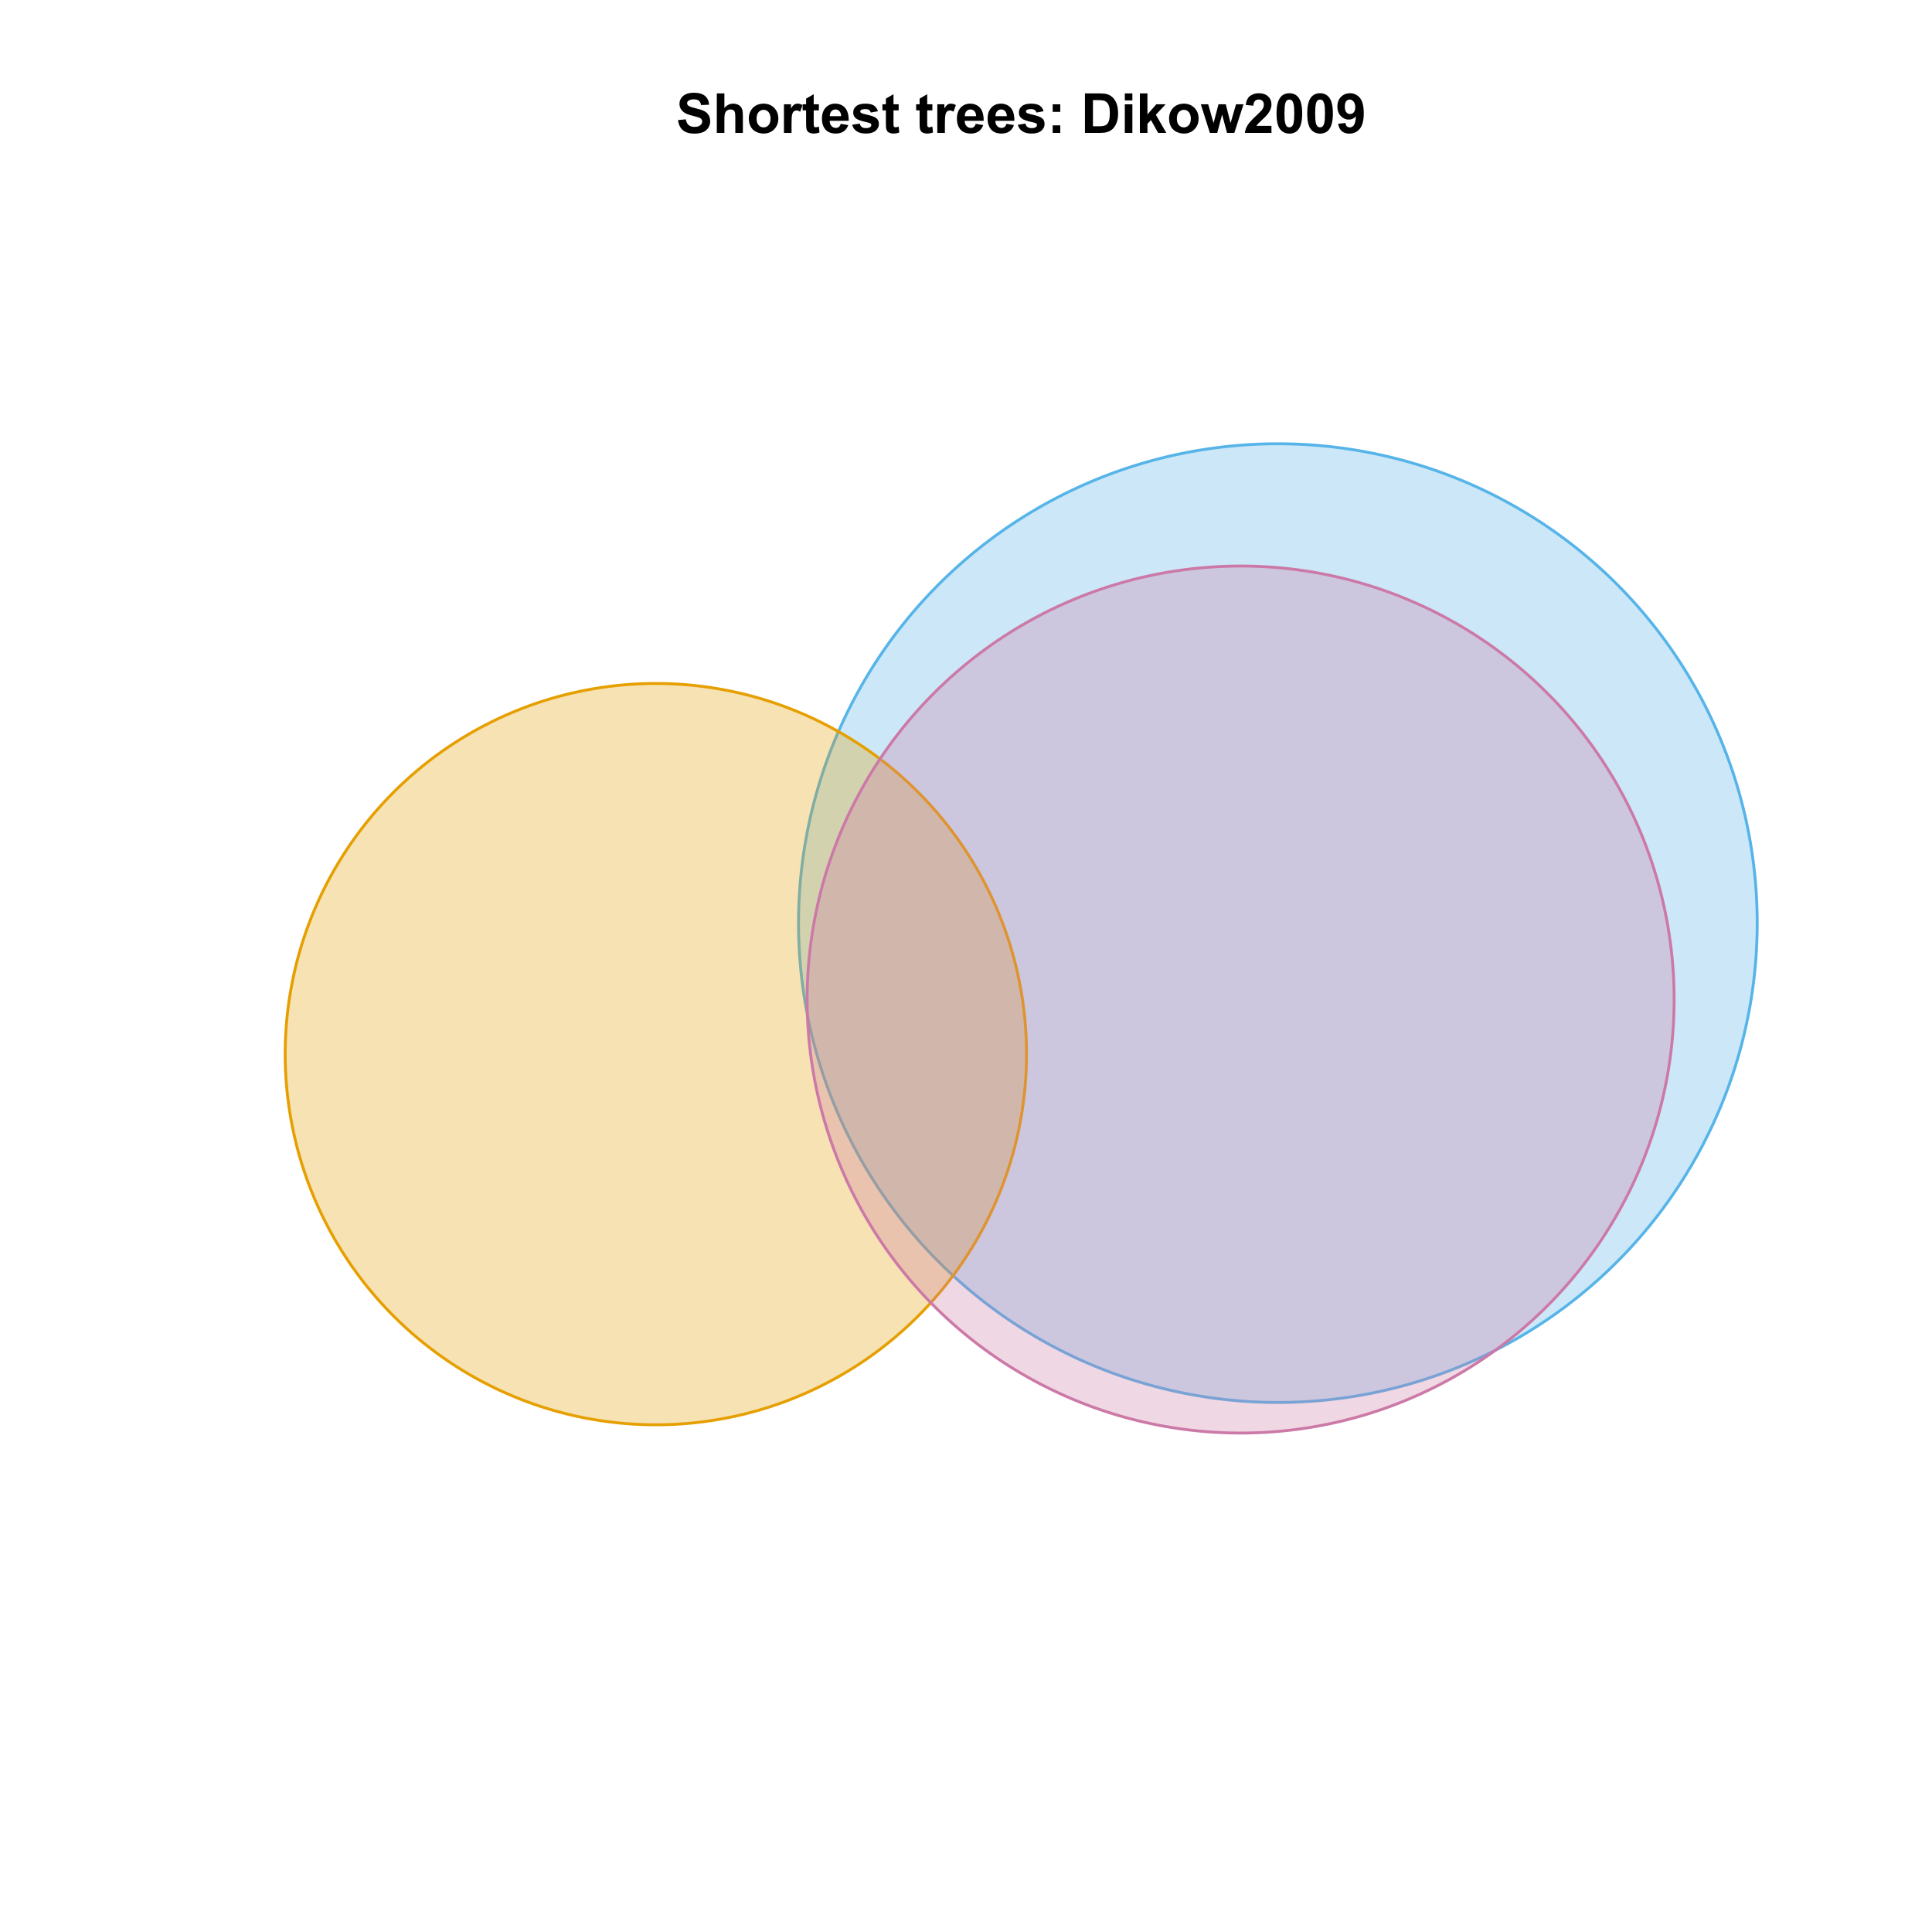 <?xml version="1.0" encoding="UTF-8"?>
<svg xmlns="http://www.w3.org/2000/svg" xmlns:xlink="http://www.w3.org/1999/xlink" width="504pt" height="504pt" viewBox="0 0 504 504" version="1.1">
<defs>
<g>
<symbol overflow="visible" id="glyph0-0">
<path style="stroke:none;" d="M 0.52 -3.355 L 2.547 -3.551 C 2.664 -2.871 2.91 -2.371 3.285 -2.051 C 3.656 -1.73 4.16 -1.57 4.797 -1.574 C 5.465 -1.57 5.969 -1.711 6.309 -2 C 6.648 -2.281 6.82 -2.613 6.82 -2.996 C 6.82 -3.234 6.746 -3.441 6.605 -3.617 C 6.457 -3.785 6.207 -3.934 5.855 -4.062 C 5.609 -4.145 5.055 -4.297 4.191 -4.516 C 3.07 -4.789 2.289 -5.129 1.844 -5.535 C 1.207 -6.098 0.891 -6.789 0.895 -7.609 C 0.891 -8.129 1.039 -8.617 1.34 -9.078 C 1.633 -9.531 2.062 -9.883 2.625 -10.125 C 3.184 -10.363 3.859 -10.48 4.656 -10.484 C 5.945 -10.48 6.918 -10.199 7.574 -9.633 C 8.227 -9.062 8.57 -8.305 8.605 -7.363 L 6.523 -7.27 C 6.43 -7.797 6.238 -8.18 5.949 -8.414 C 5.652 -8.645 5.215 -8.758 4.633 -8.762 C 4.027 -8.758 3.555 -8.633 3.215 -8.387 C 2.992 -8.223 2.883 -8.012 2.883 -7.75 C 2.883 -7.504 2.984 -7.293 3.191 -7.121 C 3.453 -6.898 4.09 -6.672 5.105 -6.434 C 6.113 -6.191 6.863 -5.941 7.352 -5.691 C 7.832 -5.434 8.211 -5.086 8.488 -4.645 C 8.762 -4.199 8.898 -3.652 8.902 -3.004 C 8.898 -2.41 8.734 -1.855 8.41 -1.344 C 8.078 -0.824 7.613 -0.441 7.016 -0.191 C 6.414 0.059 5.668 0.18 4.773 0.184 C 3.469 0.18 2.469 -0.117 1.77 -0.719 C 1.07 -1.32 0.652 -2.199 0.52 -3.355 Z M 0.52 -3.355 "/>
</symbol>
<symbol overflow="visible" id="glyph0-1">
<path style="stroke:none;" d="M 3.004 -10.309 L 3.004 -6.52 C 3.637 -7.262 4.398 -7.633 5.289 -7.637 C 5.738 -7.633 6.148 -7.551 6.516 -7.383 C 6.883 -7.211 7.156 -6.992 7.344 -6.734 C 7.523 -6.469 7.652 -6.18 7.723 -5.863 C 7.789 -5.543 7.82 -5.047 7.824 -4.379 L 7.824 0 L 5.852 0 L 5.852 -3.945 C 5.848 -4.723 5.809 -5.219 5.738 -5.434 C 5.66 -5.641 5.527 -5.809 5.34 -5.938 C 5.145 -6.059 4.906 -6.121 4.625 -6.125 C 4.293 -6.121 4 -6.043 3.746 -5.883 C 3.484 -5.723 3.297 -5.48 3.18 -5.164 C 3.059 -4.84 3 -4.367 3.004 -3.742 L 3.004 0 L 1.027 0 L 1.027 -10.309 Z M 3.004 -10.309 "/>
</symbol>
<symbol overflow="visible" id="glyph0-2">
<path style="stroke:none;" d="M 0.578 -3.84 C 0.574 -4.492 0.734 -5.129 1.062 -5.742 C 1.383 -6.355 1.84 -6.824 2.434 -7.148 C 3.023 -7.473 3.688 -7.633 4.422 -7.637 C 5.551 -7.633 6.477 -7.266 7.199 -6.535 C 7.918 -5.797 8.277 -4.871 8.281 -3.754 C 8.277 -2.621 7.914 -1.684 7.188 -0.945 C 6.457 -0.203 5.539 0.164 4.438 0.168 C 3.75 0.164 3.098 0.012 2.477 -0.293 C 1.855 -0.602 1.383 -1.055 1.062 -1.652 C 0.734 -2.25 0.574 -2.977 0.578 -3.84 Z M 2.602 -3.734 C 2.602 -2.988 2.777 -2.422 3.129 -2.031 C 3.48 -1.637 3.914 -1.441 4.43 -1.441 C 4.945 -1.441 5.375 -1.637 5.727 -2.031 C 6.07 -2.422 6.246 -2.992 6.25 -3.746 C 6.246 -4.473 6.07 -5.035 5.727 -5.434 C 5.375 -5.824 4.945 -6.023 4.43 -6.027 C 3.914 -6.023 3.48 -5.824 3.129 -5.434 C 2.777 -5.035 2.602 -4.469 2.602 -3.734 Z M 2.602 -3.734 "/>
</symbol>
<symbol overflow="visible" id="glyph0-3">
<path style="stroke:none;" d="M 2.926 0 L 0.949 0 L 0.949 -7.469 L 2.785 -7.469 L 2.785 -6.406 C 3.094 -6.902 3.375 -7.234 3.629 -7.395 C 3.879 -7.555 4.164 -7.633 4.484 -7.637 C 4.93 -7.633 5.363 -7.508 5.785 -7.262 L 5.176 -5.539 C 4.84 -5.75 4.531 -5.859 4.246 -5.863 C 3.969 -5.859 3.734 -5.781 3.543 -5.633 C 3.348 -5.477 3.195 -5.203 3.09 -4.809 C 2.977 -4.406 2.922 -3.57 2.926 -2.305 Z M 2.926 0 "/>
</symbol>
<symbol overflow="visible" id="glyph0-4">
<path style="stroke:none;" d="M 4.457 -7.469 L 4.457 -5.891 L 3.109 -5.891 L 3.109 -2.883 C 3.105 -2.273 3.117 -1.918 3.145 -1.816 C 3.168 -1.715 3.227 -1.629 3.32 -1.566 C 3.41 -1.496 3.523 -1.465 3.656 -1.469 C 3.836 -1.465 4.098 -1.527 4.449 -1.66 L 4.621 -0.125 C 4.156 0.07 3.637 0.164 3.059 0.168 C 2.699 0.164 2.375 0.105 2.094 -0.012 C 1.805 -0.129 1.598 -0.281 1.465 -0.473 C 1.332 -0.66 1.238 -0.918 1.188 -1.246 C 1.145 -1.473 1.125 -1.938 1.125 -2.637 L 1.125 -5.891 L 0.219 -5.891 L 0.219 -7.469 L 1.125 -7.469 L 1.125 -8.949 L 3.109 -10.105 L 3.109 -7.469 Z M 4.457 -7.469 "/>
</symbol>
<symbol overflow="visible" id="glyph0-5">
<path style="stroke:none;" d="M 5.359 -2.375 L 7.328 -2.047 C 7.07 -1.32 6.668 -0.773 6.125 -0.398 C 5.578 -0.023 4.898 0.164 4.078 0.168 C 2.777 0.164 1.816 -0.258 1.195 -1.105 C 0.703 -1.781 0.457 -2.637 0.457 -3.676 C 0.457 -4.91 0.777 -5.883 1.426 -6.586 C 2.07 -7.285 2.891 -7.633 3.883 -7.637 C 4.988 -7.633 5.863 -7.266 6.508 -6.535 C 7.148 -5.797 7.457 -4.676 7.434 -3.164 L 2.48 -3.164 C 2.492 -2.578 2.652 -2.121 2.961 -1.797 C 3.262 -1.469 3.641 -1.305 4.098 -1.309 C 4.402 -1.305 4.664 -1.391 4.879 -1.559 C 5.086 -1.727 5.246 -1.996 5.359 -2.375 Z M 5.469 -4.375 C 5.453 -4.941 5.309 -5.375 5.027 -5.676 C 4.746 -5.973 4.402 -6.121 4 -6.125 C 3.566 -6.121 3.211 -5.965 2.934 -5.652 C 2.648 -5.336 2.508 -4.91 2.516 -4.375 Z M 5.469 -4.375 "/>
</symbol>
<symbol overflow="visible" id="glyph0-6">
<path style="stroke:none;" d="M 0.336 -2.129 L 2.32 -2.434 C 2.402 -2.043 2.57 -1.75 2.832 -1.555 C 3.086 -1.352 3.449 -1.254 3.918 -1.258 C 4.426 -1.254 4.809 -1.348 5.07 -1.539 C 5.238 -1.668 5.324 -1.844 5.328 -2.066 C 5.324 -2.215 5.277 -2.34 5.188 -2.441 C 5.086 -2.531 4.867 -2.617 4.527 -2.699 C 2.93 -3.047 1.918 -3.367 1.496 -3.664 C 0.902 -4.062 0.609 -4.625 0.613 -5.344 C 0.609 -5.988 0.863 -6.531 1.379 -6.973 C 1.887 -7.414 2.68 -7.633 3.754 -7.637 C 4.773 -7.633 5.531 -7.469 6.031 -7.137 C 6.523 -6.801 6.867 -6.309 7.059 -5.66 L 5.195 -5.316 C 5.113 -5.602 4.961 -5.824 4.742 -5.98 C 4.516 -6.133 4.199 -6.211 3.789 -6.215 C 3.266 -6.211 2.895 -6.137 2.672 -5.996 C 2.52 -5.891 2.441 -5.758 2.445 -5.598 C 2.441 -5.453 2.508 -5.336 2.645 -5.238 C 2.816 -5.105 3.434 -4.918 4.488 -4.684 C 5.539 -4.441 6.273 -4.148 6.695 -3.805 C 7.105 -3.449 7.312 -2.961 7.312 -2.336 C 7.312 -1.648 7.023 -1.059 6.453 -0.57 C 5.879 -0.078 5.035 0.164 3.918 0.168 C 2.898 0.164 2.094 -0.039 1.5 -0.449 C 0.906 -0.859 0.516 -1.418 0.336 -2.129 Z M 0.336 -2.129 "/>
</symbol>
<symbol overflow="visible" id="glyph0-7">
<path style="stroke:none;" d=""/>
</symbol>
<symbol overflow="visible" id="glyph0-8">
<path style="stroke:none;" d="M 1.414 -5.492 L 1.414 -7.469 L 3.391 -7.469 L 3.391 -5.492 Z M 1.414 0 L 1.414 -1.977 L 3.391 -1.977 L 3.391 0 Z M 1.414 0 "/>
</symbol>
<symbol overflow="visible" id="glyph0-9">
<path style="stroke:none;" d="M 1.039 -10.309 L 4.844 -10.309 C 5.699 -10.305 6.352 -10.238 6.805 -10.109 C 7.406 -9.93 7.926 -9.613 8.359 -9.16 C 8.789 -8.703 9.117 -8.148 9.344 -7.492 C 9.566 -6.832 9.68 -6.02 9.684 -5.055 C 9.68 -4.203 9.574 -3.473 9.367 -2.863 C 9.105 -2.109 8.738 -1.5 8.262 -1.039 C 7.898 -0.684 7.41 -0.41 6.801 -0.219 C 6.336 -0.07 5.723 0 4.957 0 L 1.039 0 Z M 3.121 -8.562 L 3.121 -1.738 L 4.676 -1.738 C 5.254 -1.734 5.672 -1.766 5.934 -1.836 C 6.27 -1.914 6.551 -2.059 6.773 -2.262 C 6.996 -2.465 7.176 -2.797 7.32 -3.258 C 7.457 -3.719 7.527 -4.348 7.531 -5.148 C 7.527 -5.941 7.457 -6.551 7.32 -6.98 C 7.176 -7.402 6.98 -7.738 6.727 -7.98 C 6.473 -8.219 6.152 -8.379 5.766 -8.465 C 5.473 -8.527 4.902 -8.559 4.059 -8.562 Z M 3.121 -8.562 "/>
</symbol>
<symbol overflow="visible" id="glyph0-10">
<path style="stroke:none;" d="M 1.035 -8.48 L 1.035 -10.309 L 3.008 -10.309 L 3.008 -8.48 Z M 1.035 0 L 1.035 -7.469 L 3.008 -7.469 L 3.008 0 Z M 1.035 0 "/>
</symbol>
<symbol overflow="visible" id="glyph0-11">
<path style="stroke:none;" d="M 0.965 0 L 0.965 -10.309 L 2.938 -10.309 L 2.938 -4.836 L 5.254 -7.469 L 7.684 -7.469 L 5.133 -4.738 L 7.867 0 L 5.738 0 L 3.859 -3.355 L 2.938 -2.391 L 2.938 0 Z M 0.965 0 "/>
</symbol>
<symbol overflow="visible" id="glyph0-12">
<path style="stroke:none;" d="M 2.426 0 L 0.062 -7.469 L 1.984 -7.469 L 3.383 -2.574 L 4.668 -7.469 L 6.574 -7.469 L 7.82 -2.574 L 9.246 -7.469 L 11.195 -7.469 L 8.797 0 L 6.898 0 L 5.609 -4.801 L 4.344 0 Z M 2.426 0 "/>
</symbol>
<symbol overflow="visible" id="glyph0-13">
<path style="stroke:none;" d="M 7.285 -1.836 L 7.285 0 L 0.359 0 C 0.43 -0.691 0.656 -1.348 1.035 -1.969 C 1.406 -2.59 2.145 -3.414 3.254 -4.445 C 4.141 -5.27 4.688 -5.832 4.895 -6.133 C 5.16 -6.535 5.297 -6.938 5.301 -7.34 C 5.297 -7.777 5.18 -8.117 4.945 -8.355 C 4.707 -8.59 4.379 -8.707 3.965 -8.711 C 3.551 -8.707 3.223 -8.582 2.98 -8.336 C 2.734 -8.086 2.594 -7.676 2.559 -7.102 L 0.59 -7.297 C 0.703 -8.383 1.07 -9.164 1.691 -9.641 C 2.309 -10.109 3.082 -10.348 4.016 -10.352 C 5.027 -10.348 5.828 -10.074 6.41 -9.527 C 6.992 -8.977 7.281 -8.293 7.285 -7.48 C 7.281 -7.016 7.199 -6.574 7.035 -6.156 C 6.867 -5.734 6.602 -5.293 6.242 -4.836 C 6 -4.527 5.57 -4.09 4.949 -3.52 C 4.324 -2.945 3.93 -2.566 3.766 -2.383 C 3.598 -2.191 3.461 -2.008 3.359 -1.836 Z M 7.285 -1.836 "/>
</symbol>
<symbol overflow="visible" id="glyph0-14">
<path style="stroke:none;" d="M 3.953 -10.352 C 4.949 -10.348 5.73 -9.992 6.293 -9.281 C 6.961 -8.438 7.293 -7.035 7.297 -5.082 C 7.293 -3.129 6.957 -1.73 6.285 -0.879 C 5.727 -0.176 4.949 0.176 3.953 0.176 C 2.945 0.176 2.137 -0.207 1.523 -0.98 C 0.91 -1.746 0.602 -3.121 0.605 -5.105 C 0.602 -7.043 0.941 -8.441 1.617 -9.297 C 2.172 -9.996 2.949 -10.348 3.953 -10.352 Z M 3.953 -8.711 C 3.711 -8.707 3.496 -8.629 3.312 -8.48 C 3.121 -8.324 2.977 -8.055 2.875 -7.664 C 2.738 -7.152 2.672 -6.289 2.672 -5.082 C 2.672 -3.871 2.73 -3.043 2.855 -2.59 C 2.973 -2.137 3.129 -1.836 3.316 -1.688 C 3.5 -1.535 3.711 -1.457 3.953 -1.461 C 4.188 -1.457 4.398 -1.535 4.59 -1.688 C 4.773 -1.84 4.922 -2.113 5.027 -2.512 C 5.16 -3.016 5.227 -3.871 5.23 -5.082 C 5.227 -6.289 5.164 -7.121 5.047 -7.574 C 4.922 -8.023 4.77 -8.324 4.586 -8.48 C 4.398 -8.629 4.188 -8.707 3.953 -8.711 Z M 3.953 -8.711 "/>
</symbol>
<symbol overflow="visible" id="glyph0-15">
<path style="stroke:none;" d="M 0.652 -2.383 L 2.566 -2.594 C 2.613 -2.203 2.734 -1.914 2.93 -1.73 C 3.125 -1.539 3.383 -1.445 3.711 -1.449 C 4.117 -1.445 4.465 -1.633 4.754 -2.012 C 5.035 -2.383 5.219 -3.16 5.301 -4.344 C 4.801 -3.766 4.18 -3.48 3.438 -3.48 C 2.625 -3.48 1.926 -3.793 1.34 -4.418 C 0.75 -5.043 0.457 -5.855 0.457 -6.863 C 0.457 -7.902 0.766 -8.746 1.387 -9.391 C 2.008 -10.027 2.801 -10.348 3.762 -10.352 C 4.805 -10.348 5.66 -9.941 6.332 -9.137 C 7 -8.324 7.336 -6.996 7.34 -5.148 C 7.336 -3.262 6.988 -1.902 6.293 -1.066 C 5.594 -0.234 4.684 0.18 3.566 0.184 C 2.758 0.18 2.105 -0.031 1.609 -0.461 C 1.109 -0.887 0.789 -1.527 0.652 -2.383 Z M 5.125 -6.699 C 5.121 -7.332 4.973 -7.828 4.684 -8.184 C 4.387 -8.531 4.051 -8.707 3.672 -8.711 C 3.301 -8.707 2.996 -8.562 2.758 -8.277 C 2.516 -7.988 2.395 -7.516 2.398 -6.863 C 2.395 -6.191 2.527 -5.703 2.789 -5.395 C 3.051 -5.082 3.379 -4.926 3.777 -4.93 C 4.152 -4.926 4.473 -5.078 4.734 -5.379 C 4.992 -5.676 5.121 -6.113 5.125 -6.699 Z M 5.125 -6.699 "/>
</symbol>
</g>
<clipPath id="clip1">
  <path d="M 59.039 59.039 L 474.758 59.039 L 474.758 431.559 L 59.039 431.559 Z M 59.039 59.039 "/>
</clipPath>
</defs>
<g id="surface101">
<rect x="0" y="0" width="504" height="504" style="fill:rgb(100%,100%,100%);fill-opacity:1;stroke:none;"/>
<g clip-path="url(#clip1)" clip-rule="nonzero">
<path style="fill-rule:nonzero;fill:rgb(33.725%,70.588%,91.373%);fill-opacity:0.298;stroke-width:0.75;stroke-linecap:round;stroke-linejoin:round;stroke:rgb(33.725%,70.588%,91.373%);stroke-opacity:1;stroke-miterlimit:10;" d="M 458.398 240.043 L 458.391 239.277 L 458.379 238.508 L 458.363 237.742 L 458.34 236.973 L 458.316 236.207 L 458.285 235.441 L 458.25 234.676 L 458.211 233.91 L 458.164 233.141 L 458.117 232.375 L 458.062 231.613 L 458.004 230.848 L 457.871 229.316 L 457.797 228.555 L 457.719 227.789 L 457.637 227.027 L 457.551 226.266 L 457.461 225.504 L 457.363 224.742 L 457.262 223.98 L 457.156 223.223 L 457.047 222.461 L 456.934 221.703 L 456.812 220.945 L 456.688 220.188 L 456.559 219.434 L 456.426 218.676 L 456.289 217.922 L 456.145 217.168 L 455.996 216.414 L 455.844 215.664 L 455.688 214.914 L 455.527 214.16 L 455.363 213.414 L 455.191 212.664 L 455.016 211.918 L 454.836 211.172 L 454.652 210.426 L 454.465 209.684 L 454.074 208.199 L 453.871 207.461 L 453.664 206.719 L 453.453 205.984 L 453.234 205.246 L 453.016 204.512 L 452.789 203.777 L 452.562 203.047 L 452.328 202.316 L 452.09 201.586 L 451.848 200.859 L 451.348 199.406 L 451.09 198.684 L 450.828 197.961 L 450.566 197.242 L 450.297 196.523 L 449.742 195.094 L 449.461 194.379 L 448.883 192.957 L 448.586 192.25 L 448.285 191.543 L 447.98 190.84 L 447.672 190.137 L 447.359 189.438 L 447.043 188.738 L 446.395 187.348 L 445.73 185.965 L 445.391 185.277 L 445.047 184.59 L 444.703 183.906 L 444.352 183.223 L 443.996 182.543 L 443.637 181.863 L 443.27 181.188 L 442.902 180.516 L 442.531 179.844 L 442.156 179.176 L 441.391 177.848 L 441.004 177.184 L 440.609 176.523 L 440.215 175.867 L 439.41 174.562 L 439 173.91 L 438.172 172.621 L 437.328 171.34 L 436.898 170.703 L 436.031 169.438 L 435.59 168.809 L 434.699 167.559 L 434.246 166.938 L 433.793 166.32 L 432.871 165.094 L 432.402 164.484 L 431.934 163.879 L 431.461 163.277 L 430.984 162.676 L 430.5 162.078 L 430.016 161.484 L 429.527 160.891 L 429.035 160.305 L 428.539 159.719 L 427.539 158.555 L 427.031 157.98 L 426.52 157.406 L 426.008 156.836 L 425.492 156.27 L 424.445 155.145 L 423.918 154.586 L 422.855 153.484 L 422.316 152.934 L 421.777 152.391 L 420.684 151.312 L 420.133 150.777 L 419.578 150.246 L 419.023 149.719 L 418.461 149.195 L 417.898 148.676 L 417.332 148.16 L 416.762 147.645 L 416.188 147.137 L 415.609 146.629 L 415.031 146.125 L 414.449 145.625 L 413.863 145.129 L 413.273 144.637 L 412.684 144.148 L 412.09 143.664 L 411.492 143.184 L 410.891 142.707 L 410.285 142.23 L 409.68 141.762 L 408.461 140.832 L 407.227 139.918 L 405.984 139.02 L 405.359 138.578 L 404.73 138.137 L 404.098 137.699 L 403.465 137.27 L 402.828 136.84 L 402.188 136.414 L 401.547 135.996 L 400.902 135.578 L 399.605 134.758 L 398.953 134.355 L 398.297 133.953 L 397.641 133.555 L 396.98 133.164 L 396.32 132.777 L 395.656 132.391 L 394.988 132.012 L 394.32 131.637 L 393.648 131.262 L 392.977 130.895 L 392.301 130.531 L 391.625 130.172 L 390.945 129.816 L 390.262 129.465 L 389.578 129.117 L 388.891 128.773 L 388.203 128.438 L 387.512 128.102 L 386.82 127.773 L 386.125 127.445 L 385.43 127.125 L 384.73 126.809 L 384.027 126.492 L 383.328 126.184 L 382.621 125.879 L 381.918 125.582 L 381.207 125.285 L 380.5 124.992 L 379.789 124.707 L 379.074 124.422 L 378.359 124.145 L 377.641 123.871 L 376.922 123.602 L 376.203 123.336 L 375.48 123.074 L 374.035 122.566 L 373.309 122.32 L 372.582 122.078 L 371.852 121.84 L 371.121 121.605 L 370.387 121.375 L 369.656 121.152 L 368.918 120.93 L 368.184 120.715 L 367.445 120.504 L 366.707 120.297 L 365.969 120.094 L 365.227 119.895 L 364.484 119.703 L 363.738 119.516 L 362.996 119.328 L 362.25 119.148 L 361.5 118.977 L 360.754 118.805 L 359.254 118.477 L 358.504 118.32 L 357.75 118.168 L 357 118.023 L 356.246 117.879 L 355.488 117.742 L 354.734 117.605 L 353.977 117.477 L 352.461 117.234 L 350.945 117.008 L 350.184 116.902 L 349.426 116.805 L 348.664 116.707 L 347.902 116.613 L 347.141 116.527 L 346.375 116.445 L 345.613 116.367 L 344.848 116.297 L 344.086 116.227 L 343.32 116.164 L 342.555 116.105 L 341.789 116.051 L 341.023 116 L 340.258 115.957 L 339.492 115.918 L 338.727 115.883 L 337.957 115.852 L 337.191 115.824 L 336.426 115.805 L 335.656 115.789 L 334.891 115.777 L 334.125 115.77 L 333.355 115.766 L 332.59 115.77 L 331.82 115.777 L 331.055 115.789 L 330.289 115.805 L 329.52 115.824 L 328.754 115.852 L 327.988 115.883 L 327.219 115.918 L 326.453 115.957 L 325.688 116 L 324.922 116.051 L 324.156 116.105 L 323.391 116.164 L 322.629 116.227 L 321.863 116.297 L 321.102 116.367 L 320.336 116.445 L 319.574 116.527 L 318.812 116.613 L 318.051 116.707 L 316.527 116.902 L 315.77 117.008 L 315.008 117.121 L 314.25 117.234 L 312.734 117.477 L 311.977 117.605 L 310.469 117.879 L 308.961 118.168 L 308.211 118.32 L 307.457 118.477 L 305.957 118.805 L 304.465 119.148 L 303.719 119.328 L 302.973 119.516 L 302.23 119.703 L 301.488 119.895 L 300.746 120.094 L 300.004 120.297 L 299.266 120.504 L 298.527 120.715 L 297.793 120.93 L 296.324 121.375 L 295.594 121.605 L 294.863 121.84 L 294.133 122.078 L 293.406 122.32 L 292.68 122.566 L 291.953 122.82 L 291.23 123.074 L 290.508 123.336 L 289.789 123.602 L 289.07 123.871 L 288.355 124.145 L 287.637 124.422 L 286.215 124.992 L 285.504 125.285 L 284.09 125.879 L 283.387 126.184 L 282.684 126.492 L 281.285 127.125 L 280.586 127.445 L 279.895 127.773 L 279.199 128.102 L 278.512 128.438 L 277.82 128.773 L 277.137 129.117 L 276.449 129.465 L 275.77 129.816 L 275.09 130.172 L 274.41 130.531 L 273.734 130.895 L 273.062 131.262 L 272.391 131.637 L 271.723 132.012 L 271.055 132.391 L 270.391 132.777 L 269.73 133.164 L 269.07 133.555 L 268.414 133.953 L 267.758 134.355 L 267.109 134.758 L 266.457 135.168 L 265.812 135.578 L 264.523 136.414 L 263.887 136.84 L 262.613 137.699 L 261.984 138.137 L 261.355 138.578 L 260.73 139.02 L 260.105 139.469 L 259.484 139.918 L 258.867 140.375 L 258.254 140.832 L 257.641 141.297 L 257.031 141.762 L 256.426 142.23 L 255.82 142.707 L 255.223 143.184 L 254.625 143.664 L 254.027 144.148 L 253.438 144.637 L 252.848 145.129 L 252.262 145.625 L 251.68 146.125 L 251.102 146.629 L 250.523 147.137 L 249.953 147.645 L 249.383 148.16 L 248.816 148.676 L 248.25 149.195 L 247.691 149.719 L 247.133 150.246 L 246.578 150.777 L 246.027 151.312 L 245.48 151.852 L 244.938 152.391 L 244.395 152.934 L 243.324 154.035 L 242.793 154.586 L 242.266 155.145 L 241.742 155.707 L 241.223 156.27 L 240.703 156.836 L 240.191 157.406 L 239.68 157.98 L 239.176 158.555 L 238.672 159.137 L 238.172 159.719 L 237.676 160.305 L 237.184 160.891 L 236.695 161.484 L 236.211 162.078 L 235.73 162.676 L 234.777 163.879 L 234.309 164.484 L 233.84 165.094 L 233.379 165.707 L 232.922 166.32 L 232.465 166.938 L 232.012 167.559 L 231.121 168.809 L 230.684 169.438 L 230.246 170.07 L 229.812 170.703 L 229.387 171.34 L 228.961 171.98 L 228.543 172.621 L 228.125 173.266 L 227.711 173.91 L 226.898 175.215 L 226.5 175.867 L 226.102 176.523 L 225.711 177.184 L 225.32 177.848 L 224.938 178.512 L 224.559 179.176 L 224.18 179.844 L 223.809 180.516 L 223.441 181.188 L 223.078 181.863 L 222.719 182.543 L 222.363 183.223 L 222.012 183.906 L 221.664 184.59 L 221.32 185.277 L 220.984 185.965 L 220.648 186.656 L 220.316 187.348 L 219.992 188.043 L 219.672 188.738 L 219.352 189.438 L 219.039 190.137 L 218.73 190.84 L 218.426 191.543 L 218.125 192.25 L 217.832 192.957 L 217.539 193.668 L 217.254 194.379 L 216.969 195.094 L 216.691 195.809 L 216.418 196.523 L 216.148 197.242 L 215.883 197.961 L 215.621 198.684 L 215.367 199.406 L 215.113 200.133 L 214.867 200.859 L 214.625 201.586 L 214.387 202.316 L 214.152 203.047 L 213.922 203.777 L 213.695 204.512 L 213.477 205.246 L 213.262 205.984 L 213.051 206.719 L 212.844 207.461 L 212.641 208.199 L 212.441 208.941 L 212.059 210.426 L 211.875 211.172 L 211.695 211.918 L 211.52 212.664 L 211.352 213.414 L 211.184 214.16 L 211.023 214.914 L 210.867 215.664 L 210.715 216.414 L 210.566 217.168 L 210.285 218.676 L 210.152 219.434 L 210.023 220.188 L 209.898 220.945 L 209.664 222.461 L 209.555 223.223 L 209.449 223.98 L 209.348 224.742 L 209.16 226.266 L 209.074 227.027 L 208.992 227.789 L 208.914 228.555 L 208.84 229.316 L 208.773 230.082 L 208.711 230.848 L 208.652 231.613 L 208.598 232.375 L 208.547 233.141 L 208.504 233.91 L 208.465 234.676 L 208.43 235.441 L 208.398 236.207 L 208.371 236.973 L 208.352 237.742 L 208.332 238.508 L 208.32 239.277 L 208.312 240.809 L 208.316 241.578 L 208.32 242.344 L 208.332 243.113 L 208.371 244.645 L 208.398 245.414 L 208.43 246.18 L 208.465 246.945 L 208.504 247.711 L 208.547 248.477 L 208.598 249.242 L 208.652 250.008 L 208.711 250.773 L 208.773 251.539 L 208.84 252.305 L 208.914 253.066 L 208.992 253.828 L 209.074 254.594 L 209.16 255.355 L 209.348 256.879 L 209.449 257.641 L 209.555 258.398 L 209.664 259.156 L 209.781 259.918 L 209.898 260.676 L 210.023 261.43 L 210.152 262.188 L 210.285 262.945 L 210.566 264.453 L 210.715 265.203 L 210.867 265.957 L 211.023 266.707 L 211.184 267.457 L 211.52 268.957 L 211.695 269.703 L 211.875 270.449 L 212.059 271.195 L 212.441 272.68 L 212.641 273.422 L 212.844 274.16 L 213.051 274.898 L 213.262 275.637 L 213.477 276.375 L 213.695 277.109 L 213.922 277.844 L 214.152 278.574 L 214.387 279.305 L 214.625 280.035 L 214.867 280.762 L 215.113 281.488 L 215.367 282.215 L 215.621 282.938 L 215.883 283.656 L 216.148 284.379 L 216.418 285.098 L 216.691 285.812 L 216.969 286.527 L 217.254 287.242 L 217.539 287.953 L 217.832 288.664 L 218.125 289.371 L 218.426 290.078 L 218.73 290.781 L 219.039 291.484 L 219.352 292.184 L 219.672 292.883 L 219.992 293.578 L 220.316 294.273 L 220.648 294.965 L 220.984 295.656 L 221.32 296.344 L 221.664 297.031 L 222.012 297.715 L 222.363 298.398 L 222.719 299.078 L 223.078 299.754 L 223.441 300.43 L 223.809 301.105 L 224.18 301.773 L 224.559 302.445 L 224.938 303.109 L 225.32 303.773 L 225.711 304.438 L 226.102 305.094 L 226.5 305.754 L 226.898 306.406 L 227.305 307.059 L 227.711 307.707 L 228.125 308.355 L 228.543 309 L 228.961 309.641 L 229.387 310.281 L 229.812 310.918 L 230.246 311.551 L 230.684 312.184 L 231.121 312.812 L 232.012 314.062 L 232.465 314.68 L 233.379 315.914 L 233.84 316.527 L 234.309 317.137 L 234.777 317.742 L 235.73 318.945 L 236.211 319.543 L 236.695 320.137 L 237.184 320.73 L 237.676 321.316 L 238.172 321.902 L 238.672 322.484 L 239.176 323.066 L 239.68 323.641 L 240.191 324.215 L 240.703 324.785 L 241.223 325.352 L 241.742 325.914 L 242.266 326.477 L 242.793 327.031 L 243.324 327.586 L 243.859 328.137 L 244.395 328.684 L 244.938 329.23 L 245.48 329.77 L 246.027 330.309 L 246.578 330.844 L 247.133 331.371 L 248.25 332.426 L 248.816 332.945 L 249.383 333.461 L 249.953 333.977 L 250.523 334.484 L 251.102 334.992 L 251.68 335.496 L 252.262 335.992 L 252.848 336.488 L 253.438 336.98 L 254.027 337.469 L 254.625 337.957 L 255.223 338.438 L 255.82 338.914 L 257.031 339.859 L 257.641 340.324 L 258.254 340.789 L 258.867 341.246 L 259.484 341.703 L 260.105 342.152 L 260.73 342.602 L 261.355 343.043 L 261.984 343.484 L 262.613 343.922 L 263.887 344.781 L 264.523 345.203 L 265.168 345.625 L 265.812 346.043 L 266.457 346.453 L 267.109 346.863 L 267.758 347.266 L 268.414 347.668 L 269.07 348.062 L 269.73 348.457 L 270.391 348.844 L 271.055 349.23 L 271.723 349.609 L 272.391 349.984 L 273.734 350.727 L 274.41 351.09 L 275.09 351.449 L 275.77 351.805 L 276.449 352.156 L 277.137 352.504 L 277.82 352.844 L 278.512 353.184 L 279.199 353.52 L 279.895 353.848 L 280.586 354.176 L 281.285 354.496 L 281.984 354.812 L 282.684 355.125 L 283.387 355.434 L 284.09 355.738 L 284.797 356.039 L 285.504 356.336 L 286.215 356.629 L 286.926 356.914 L 287.637 357.195 L 288.355 357.477 L 289.07 357.75 L 289.789 358.02 L 290.508 358.285 L 291.953 358.801 L 293.406 359.301 L 294.133 359.543 L 294.863 359.781 L 295.594 360.016 L 296.324 360.246 L 297.793 360.691 L 298.527 360.906 L 299.266 361.117 L 300.004 361.324 L 300.746 361.527 L 302.23 361.918 L 302.973 362.105 L 303.719 362.289 L 304.465 362.469 L 305.211 362.645 L 305.957 362.816 L 307.457 363.145 L 308.211 363.301 L 308.961 363.453 L 310.469 363.742 L 311.223 363.879 L 311.977 364.012 L 312.734 364.141 L 313.492 364.266 L 314.25 364.387 L 315.008 364.5 L 315.77 364.609 L 316.527 364.715 L 317.289 364.816 L 318.051 364.914 L 319.574 365.094 L 320.336 365.176 L 321.102 365.25 L 321.863 365.324 L 322.629 365.395 L 323.391 365.457 L 324.156 365.516 L 324.922 365.57 L 326.453 365.664 L 327.219 365.703 L 327.988 365.738 L 328.754 365.77 L 329.52 365.797 L 330.289 365.816 L 331.055 365.832 L 331.82 365.844 L 332.59 365.852 L 333.355 365.855 L 334.125 365.852 L 334.891 365.844 L 335.656 365.832 L 336.426 365.816 L 337.191 365.797 L 337.957 365.77 L 338.727 365.738 L 339.492 365.703 L 340.258 365.664 L 341.789 365.57 L 342.555 365.516 L 343.32 365.457 L 344.086 365.395 L 344.848 365.324 L 345.613 365.25 L 346.375 365.176 L 347.141 365.094 L 348.664 364.914 L 349.426 364.816 L 350.184 364.715 L 350.945 364.609 L 351.703 364.5 L 352.461 364.387 L 353.219 364.266 L 353.977 364.141 L 354.734 364.012 L 355.488 363.879 L 356.246 363.742 L 357 363.598 L 357.75 363.453 L 358.504 363.301 L 359.254 363.145 L 360.754 362.816 L 361.5 362.645 L 362.25 362.469 L 362.996 362.289 L 363.738 362.105 L 364.484 361.918 L 365.969 361.527 L 366.707 361.324 L 367.445 361.117 L 368.184 360.906 L 368.918 360.691 L 369.656 360.469 L 370.387 360.246 L 371.121 360.016 L 371.852 359.781 L 372.582 359.543 L 373.309 359.301 L 374.035 359.051 L 374.758 358.801 L 376.203 358.285 L 376.922 358.02 L 377.641 357.75 L 378.359 357.477 L 379.789 356.914 L 380.5 356.629 L 381.207 356.336 L 381.918 356.039 L 382.621 355.738 L 383.328 355.434 L 384.027 355.125 L 384.73 354.812 L 385.43 354.496 L 386.125 354.176 L 386.82 353.848 L 387.512 353.52 L 388.203 353.184 L 389.578 352.504 L 390.262 352.156 L 390.945 351.805 L 391.625 351.449 L 392.301 351.09 L 392.977 350.727 L 394.32 349.984 L 394.988 349.609 L 395.656 349.23 L 396.32 348.844 L 396.98 348.457 L 397.641 348.062 L 398.297 347.668 L 398.953 347.266 L 399.605 346.863 L 400.902 346.043 L 401.547 345.625 L 402.828 344.781 L 403.465 344.352 L 404.098 343.922 L 404.73 343.484 L 405.359 343.043 L 405.984 342.602 L 407.227 341.703 L 408.461 340.789 L 409.68 339.859 L 410.891 338.914 L 411.492 338.438 L 412.09 337.957 L 412.684 337.469 L 413.273 336.98 L 413.863 336.488 L 414.449 335.992 L 415.031 335.496 L 415.609 334.992 L 416.188 334.484 L 416.762 333.977 L 417.332 333.461 L 417.898 332.945 L 418.461 332.426 L 419.023 331.898 L 420.133 330.844 L 420.684 330.309 L 421.777 329.23 L 422.855 328.137 L 423.387 327.586 L 423.918 327.031 L 424.445 326.477 L 425.492 325.352 L 426.008 324.785 L 426.52 324.215 L 427.031 323.641 L 427.539 323.066 L 428.539 321.902 L 429.035 321.316 L 429.527 320.73 L 430.016 320.137 L 430.5 319.543 L 430.984 318.945 L 431.461 318.344 L 431.934 317.742 L 432.402 317.137 L 432.871 316.527 L 433.332 315.914 L 433.793 315.297 L 434.699 314.062 L 435.59 312.812 L 436.031 312.184 L 436.898 310.918 L 437.328 310.281 L 438.172 309 L 438.586 308.355 L 439 307.707 L 439.41 307.059 L 440.215 305.754 L 440.609 305.094 L 441.004 304.438 L 441.391 303.773 L 442.156 302.445 L 442.531 301.773 L 442.902 301.105 L 443.637 299.754 L 443.996 299.078 L 444.352 298.398 L 444.703 297.715 L 445.047 297.031 L 445.391 296.344 L 445.73 295.656 L 446.395 294.273 L 447.043 292.883 L 447.359 292.184 L 447.672 291.484 L 447.98 290.781 L 448.285 290.078 L 448.586 289.371 L 448.883 288.664 L 449.461 287.242 L 449.742 286.527 L 450.297 285.098 L 450.566 284.379 L 450.828 283.656 L 451.09 282.938 L 451.348 282.215 L 451.848 280.762 L 452.09 280.035 L 452.328 279.305 L 452.562 278.574 L 452.789 277.844 L 453.016 277.109 L 453.234 276.375 L 453.453 275.637 L 453.664 274.898 L 453.871 274.16 L 454.074 273.422 L 454.465 271.938 L 454.652 271.195 L 454.836 270.449 L 455.016 269.703 L 455.191 268.957 L 455.363 268.207 L 455.527 267.457 L 455.688 266.707 L 455.844 265.957 L 455.996 265.203 L 456.145 264.453 L 456.289 263.699 L 456.426 262.945 L 456.559 262.188 L 456.688 261.43 L 456.812 260.676 L 456.934 259.918 L 457.047 259.156 L 457.156 258.398 L 457.262 257.641 L 457.363 256.879 L 457.461 256.117 L 457.551 255.355 L 457.637 254.594 L 457.719 253.828 L 457.797 253.066 L 457.871 252.305 L 458.004 250.773 L 458.062 250.008 L 458.117 249.242 L 458.211 247.711 L 458.25 246.945 L 458.285 246.18 L 458.316 245.414 L 458.34 244.645 L 458.363 243.879 L 458.379 243.113 L 458.391 242.344 L 458.398 241.578 L 458.398 240.809 Z M 458.398 240.043 "/>
<path style="fill-rule:nonzero;fill:rgb(90.196%,62.353%,0%);fill-opacity:0.298;stroke-width:0.75;stroke-linecap:round;stroke-linejoin:round;stroke:rgb(90.196%,62.353%,0%);stroke-opacity:1;stroke-miterlimit:10;" d="M 267.781 274.398 L 267.777 273.805 L 267.766 273.211 L 267.754 272.621 L 267.738 272.027 L 267.719 271.434 L 267.695 270.84 L 267.668 270.246 L 267.637 269.656 L 267.602 269.062 L 267.562 268.473 L 267.523 267.879 L 267.477 267.289 L 267.426 266.695 L 267.375 266.105 L 267.258 264.926 L 267.195 264.336 L 267.129 263.746 L 267.059 263.156 L 266.98 262.566 L 266.902 261.98 L 266.824 261.391 L 266.738 260.805 L 266.648 260.219 L 266.461 259.047 L 266.359 258.461 L 266.258 257.879 L 266.148 257.293 L 266.039 256.711 L 265.926 256.129 L 265.809 255.547 L 265.688 254.965 L 265.562 254.387 L 265.434 253.809 L 265.301 253.227 L 265.168 252.652 L 265.027 252.074 L 264.887 251.5 L 264.738 250.922 L 264.59 250.348 L 264.438 249.777 L 264.281 249.203 L 264.121 248.633 L 263.957 248.062 L 263.789 247.492 L 263.621 246.926 L 263.445 246.355 L 263.27 245.789 L 263.09 245.227 L 262.902 244.66 L 262.715 244.098 L 262.523 243.539 L 262.328 242.977 L 262.133 242.418 L 261.93 241.859 L 261.727 241.305 L 261.516 240.746 L 261.305 240.191 L 261.09 239.641 L 260.871 239.09 L 260.648 238.539 L 260.422 237.988 L 260.195 237.441 L 259.961 236.895 L 259.727 236.352 L 259.488 235.809 L 259.246 235.266 L 258.754 234.188 L 258.246 233.117 L 257.988 232.582 L 257.727 232.051 L 257.461 231.52 L 257.191 230.988 L 256.918 230.461 L 256.645 229.938 L 256.367 229.41 L 256.086 228.891 L 255.801 228.367 L 255.512 227.852 L 255.223 227.332 L 254.93 226.816 L 254.633 226.305 L 254.332 225.793 L 254.027 225.281 L 253.723 224.773 L 253.098 223.766 L 252.781 223.262 L 252.465 222.762 L 252.141 222.266 L 251.816 221.766 L 251.488 221.273 L 250.824 220.289 L 250.484 219.801 L 250.145 219.316 L 249.801 218.832 L 249.457 218.352 L 249.109 217.871 L 248.754 217.395 L 248.402 216.918 L 247.684 215.973 L 247.32 215.504 L 246.953 215.039 L 246.582 214.574 L 246.211 214.113 L 245.836 213.652 L 245.078 212.738 L 244.695 212.285 L 244.309 211.836 L 243.918 211.387 L 243.527 210.941 L 243.133 210.5 L 242.734 210.059 L 242.336 209.621 L 241.934 209.184 L 241.527 208.75 L 241.121 208.32 L 240.711 207.891 L 240.297 207.465 L 239.883 207.043 L 239.465 206.621 L 238.621 205.785 L 238.195 205.375 L 237.336 204.555 L 236.902 204.152 L 236.027 203.348 L 235.586 202.953 L 234.695 202.164 L 234.25 201.777 L 233.797 201.391 L 232.891 200.625 L 232.434 200.25 L 231.512 199.5 L 231.047 199.133 L 230.578 198.766 L 230.109 198.402 L 229.641 198.043 L 229.168 197.684 L 228.691 197.328 L 228.215 196.977 L 227.734 196.629 L 227.25 196.281 L 226.77 195.938 L 226.281 195.598 L 225.305 194.926 L 224.812 194.598 L 223.82 193.941 L 222.82 193.301 L 222.32 192.984 L 221.816 192.672 L 221.309 192.363 L 220.293 191.754 L 219.781 191.453 L 219.266 191.156 L 218.234 190.57 L 217.195 190 L 216.672 189.719 L 216.148 189.441 L 215.621 189.164 L 214.566 188.625 L 214.035 188.359 L 213.504 188.098 L 212.434 187.582 L 211.355 187.082 L 210.816 186.836 L 210.277 186.594 L 209.73 186.355 L 209.188 186.121 L 208.094 185.66 L 207.547 185.434 L 206.445 184.996 L 205.336 184.566 L 204.781 184.359 L 204.223 184.152 L 203.668 183.953 L 203.105 183.754 L 202.547 183.559 L 201.984 183.367 L 201.422 183.18 L 200.859 182.996 L 199.727 182.637 L 198.594 182.293 L 198.023 182.125 L 196.883 181.805 L 196.309 181.645 L 195.734 181.492 L 195.16 181.344 L 194.012 181.055 L 192.855 180.781 L 192.277 180.648 L 191.699 180.523 L 191.117 180.398 L 190.539 180.277 L 189.375 180.043 L 188.789 179.934 L 188.207 179.828 L 187.621 179.723 L 187.039 179.625 L 186.453 179.527 L 185.281 179.348 L 184.691 179.262 L 184.105 179.18 L 183.516 179.102 L 182.93 179.027 L 182.34 178.957 L 181.16 178.824 L 180.57 178.766 L 179.98 178.711 L 179.387 178.656 L 178.797 178.609 L 178.203 178.562 L 177.613 178.52 L 177.02 178.48 L 176.43 178.449 L 175.836 178.418 L 175.242 178.391 L 174.652 178.367 L 173.465 178.328 L 172.871 178.316 L 171.684 178.301 L 170.5 178.301 L 169.312 178.316 L 168.719 178.328 L 167.531 178.367 L 166.941 178.391 L 166.348 178.418 L 165.754 178.449 L 165.164 178.48 L 164.57 178.52 L 163.98 178.562 L 163.387 178.609 L 162.797 178.656 L 162.203 178.711 L 161.613 178.766 L 161.023 178.824 L 159.844 178.957 L 159.254 179.027 L 158.668 179.102 L 158.078 179.18 L 157.492 179.262 L 156.902 179.348 L 155.73 179.527 L 155.145 179.625 L 154.562 179.723 L 153.977 179.828 L 153.395 179.934 L 152.809 180.043 L 152.227 180.16 L 151.648 180.277 L 151.066 180.398 L 150.484 180.523 L 149.906 180.648 L 149.328 180.781 L 148.172 181.055 L 147.023 181.344 L 146.449 181.492 L 145.875 181.645 L 145.305 181.805 L 144.73 181.965 L 144.16 182.125 L 143.594 182.293 L 143.023 182.465 L 142.457 182.637 L 141.324 182.996 L 140.762 183.18 L 140.199 183.367 L 139.637 183.559 L 139.078 183.754 L 138.516 183.953 L 137.961 184.152 L 137.402 184.359 L 136.848 184.566 L 135.738 184.996 L 134.637 185.434 L 134.09 185.66 L 132.996 186.121 L 132.453 186.355 L 131.91 186.594 L 131.367 186.836 L 130.828 187.082 L 129.75 187.582 L 128.68 188.098 L 128.148 188.359 L 127.617 188.625 L 126.562 189.164 L 126.035 189.441 L 125.512 189.719 L 124.988 190 L 123.949 190.57 L 122.918 191.156 L 122.402 191.453 L 121.891 191.754 L 120.875 192.363 L 120.367 192.672 L 119.863 192.984 L 119.363 193.301 L 118.363 193.941 L 117.371 194.598 L 116.879 194.926 L 115.902 195.598 L 115.414 195.938 L 114.934 196.281 L 114.449 196.629 L 113.969 196.977 L 113.492 197.328 L 113.016 197.684 L 112.543 198.043 L 112.074 198.402 L 111.605 198.766 L 111.137 199.133 L 110.672 199.5 L 109.75 200.25 L 109.293 200.625 L 108.387 201.391 L 107.934 201.777 L 107.488 202.164 L 106.598 202.953 L 106.156 203.348 L 105.719 203.75 L 104.852 204.555 L 104.418 204.965 L 103.566 205.785 L 103.141 206.203 L 102.719 206.621 L 102.301 207.043 L 101.887 207.465 L 101.473 207.891 L 101.062 208.32 L 100.656 208.75 L 100.25 209.184 L 99.848 209.621 L 99.449 210.059 L 99.051 210.5 L 98.656 210.941 L 98.266 211.387 L 97.875 211.836 L 97.488 212.285 L 97.105 212.738 L 96.348 213.652 L 95.973 214.113 L 95.602 214.574 L 95.23 215.039 L 94.863 215.504 L 94.5 215.973 L 93.781 216.918 L 93.078 217.871 L 92.727 218.352 L 92.383 218.832 L 92.039 219.316 L 91.699 219.801 L 91.359 220.289 L 90.695 221.273 L 90.367 221.766 L 90.043 222.266 L 89.719 222.762 L 89.402 223.262 L 89.086 223.766 L 88.773 224.27 L 88.465 224.773 L 88.156 225.281 L 87.852 225.793 L 87.551 226.305 L 87.254 226.816 L 86.961 227.332 L 86.672 227.852 L 86.383 228.367 L 86.098 228.891 L 85.816 229.41 L 85.539 229.938 L 85.266 230.461 L 84.992 230.988 L 84.723 231.52 L 84.199 232.582 L 83.938 233.117 L 83.43 234.188 L 82.938 235.266 L 82.695 235.809 L 82.457 236.352 L 82.223 236.895 L 81.988 237.441 L 81.762 237.988 L 81.535 238.539 L 81.312 239.09 L 81.094 239.641 L 80.879 240.191 L 80.668 240.746 L 80.457 241.305 L 80.254 241.859 L 80.051 242.418 L 79.855 242.977 L 79.66 243.539 L 79.469 244.098 L 79.281 244.66 L 79.098 245.227 L 78.914 245.789 L 78.738 246.355 L 78.562 246.926 L 78.395 247.492 L 78.227 248.062 L 78.062 248.633 L 77.902 249.203 L 77.746 249.777 L 77.594 250.348 L 77.445 250.922 L 77.297 251.5 L 77.156 252.074 L 77.016 252.652 L 76.883 253.227 L 76.75 253.809 L 76.621 254.387 L 76.496 254.965 L 76.375 255.547 L 76.258 256.129 L 76.145 256.711 L 76.035 257.293 L 75.926 257.879 L 75.824 258.461 L 75.723 259.047 L 75.535 260.219 L 75.445 260.805 L 75.359 261.391 L 75.281 261.98 L 75.203 262.566 L 75.055 263.746 L 74.988 264.336 L 74.926 264.926 L 74.809 266.105 L 74.758 266.695 L 74.707 267.289 L 74.66 267.879 L 74.621 268.473 L 74.582 269.062 L 74.547 269.656 L 74.516 270.246 L 74.488 270.84 L 74.465 271.434 L 74.445 272.027 L 74.43 272.621 L 74.418 273.211 L 74.406 273.805 L 74.398 274.992 L 74.406 276.18 L 74.43 277.367 L 74.445 277.957 L 74.465 278.551 L 74.488 279.145 L 74.516 279.738 L 74.547 280.328 L 74.582 280.922 L 74.621 281.512 L 74.66 282.105 L 74.707 282.695 L 74.758 283.289 L 74.809 283.879 L 74.926 285.059 L 74.988 285.648 L 75.055 286.238 L 75.203 287.418 L 75.281 288.004 L 75.359 288.594 L 75.445 289.18 L 75.535 289.766 L 75.723 290.938 L 75.824 291.523 L 75.926 292.105 L 76.035 292.691 L 76.145 293.273 L 76.258 293.855 L 76.375 294.438 L 76.496 295.02 L 76.621 295.598 L 76.75 296.176 L 76.883 296.758 L 77.016 297.332 L 77.297 298.488 L 77.594 299.637 L 77.746 300.211 L 77.902 300.781 L 78.062 301.352 L 78.227 301.922 L 78.395 302.492 L 78.562 303.059 L 78.738 303.629 L 78.914 304.195 L 79.098 304.758 L 79.281 305.324 L 79.469 305.887 L 79.66 306.445 L 79.855 307.008 L 80.051 307.566 L 80.254 308.125 L 80.457 308.68 L 80.668 309.238 L 80.879 309.793 L 81.094 310.344 L 81.312 310.895 L 81.535 311.445 L 81.762 311.996 L 81.988 312.543 L 82.223 313.09 L 82.457 313.633 L 82.695 314.176 L 82.938 314.719 L 83.43 315.797 L 83.938 316.867 L 84.199 317.402 L 84.723 318.465 L 84.992 318.996 L 85.266 319.523 L 85.539 320.047 L 85.816 320.574 L 86.098 321.094 L 86.383 321.617 L 86.672 322.133 L 86.961 322.652 L 87.254 323.168 L 87.551 323.68 L 87.852 324.191 L 88.156 324.703 L 88.465 325.211 L 88.773 325.715 L 89.086 326.219 L 89.402 326.723 L 89.719 327.223 L 90.043 327.723 L 90.367 328.219 L 90.695 328.711 L 91.359 329.695 L 91.699 330.184 L 92.039 330.668 L 92.383 331.152 L 92.727 331.633 L 93.078 332.113 L 93.781 333.066 L 94.5 334.012 L 94.863 334.48 L 95.23 334.945 L 95.973 335.875 L 96.348 336.332 L 97.105 337.246 L 97.488 337.699 L 97.875 338.148 L 98.266 338.598 L 98.656 339.043 L 99.051 339.484 L 99.449 339.926 L 99.848 340.363 L 100.25 340.801 L 100.656 341.234 L 101.062 341.664 L 101.473 342.094 L 101.887 342.52 L 102.301 342.941 L 102.719 343.363 L 103.141 343.781 L 103.566 344.199 L 104.418 345.02 L 104.852 345.43 L 105.285 345.836 L 105.719 346.238 L 106.156 346.637 L 106.598 347.035 L 107.043 347.43 L 107.488 347.82 L 107.934 348.207 L 108.387 348.594 L 109.293 349.359 L 109.75 349.734 L 110.672 350.484 L 111.137 350.852 L 111.605 351.219 L 112.074 351.582 L 112.543 351.941 L 113.016 352.301 L 113.492 352.656 L 113.969 353.008 L 114.449 353.355 L 114.934 353.703 L 115.414 354.047 L 115.902 354.387 L 116.879 355.059 L 117.371 355.391 L 117.867 355.719 L 118.363 356.043 L 119.363 356.684 L 119.863 357 L 120.367 357.312 L 121.383 357.93 L 121.891 358.23 L 122.402 358.531 L 122.918 358.828 L 123.949 359.414 L 124.469 359.703 L 124.988 359.984 L 126.035 360.547 L 126.562 360.82 L 127.617 361.359 L 128.148 361.625 L 128.68 361.887 L 129.75 362.402 L 130.828 362.902 L 131.367 363.148 L 131.91 363.391 L 132.453 363.629 L 132.996 363.863 L 134.09 364.324 L 134.637 364.551 L 135.738 364.988 L 136.293 365.207 L 136.848 365.418 L 137.402 365.625 L 137.961 365.832 L 138.516 366.031 L 139.078 366.23 L 139.637 366.426 L 140.199 366.617 L 140.762 366.805 L 141.324 366.988 L 142.457 367.348 L 143.023 367.52 L 143.594 367.691 L 144.16 367.859 L 144.73 368.023 L 145.305 368.184 L 145.875 368.34 L 146.449 368.492 L 147.023 368.641 L 148.172 368.93 L 149.328 369.203 L 149.906 369.336 L 150.484 369.465 L 151.648 369.707 L 152.227 369.828 L 152.809 369.941 L 153.395 370.051 L 153.977 370.156 L 154.562 370.262 L 155.145 370.359 L 155.73 370.457 L 156.316 370.551 L 156.902 370.637 L 157.492 370.723 L 158.078 370.805 L 158.668 370.883 L 159.254 370.957 L 159.844 371.027 L 161.023 371.16 L 161.613 371.219 L 162.203 371.273 L 162.797 371.328 L 163.387 371.375 L 163.98 371.422 L 164.57 371.465 L 165.164 371.504 L 165.754 371.535 L 166.348 371.566 L 166.941 371.594 L 167.531 371.617 L 168.125 371.641 L 168.719 371.656 L 169.312 371.668 L 170.5 371.684 L 171.684 371.684 L 172.871 371.668 L 173.465 371.656 L 174.059 371.641 L 174.652 371.617 L 175.242 371.594 L 175.836 371.566 L 176.43 371.535 L 177.02 371.504 L 177.613 371.465 L 178.203 371.422 L 178.797 371.375 L 179.387 371.328 L 179.98 371.273 L 180.57 371.219 L 181.16 371.16 L 182.34 371.027 L 182.93 370.957 L 183.516 370.883 L 184.105 370.805 L 184.691 370.723 L 185.281 370.637 L 185.867 370.551 L 186.453 370.457 L 187.039 370.359 L 187.621 370.262 L 188.207 370.156 L 188.789 370.051 L 189.375 369.941 L 189.957 369.828 L 190.539 369.707 L 191.117 369.586 L 191.699 369.465 L 192.277 369.336 L 192.855 369.203 L 194.012 368.93 L 195.16 368.641 L 195.734 368.492 L 196.309 368.34 L 196.883 368.184 L 197.453 368.023 L 198.023 367.859 L 198.594 367.691 L 199.727 367.348 L 200.859 366.988 L 201.422 366.805 L 201.984 366.617 L 202.547 366.426 L 203.105 366.23 L 203.668 366.031 L 204.223 365.832 L 204.781 365.625 L 205.336 365.418 L 205.891 365.207 L 206.445 364.988 L 207.547 364.551 L 208.094 364.324 L 209.188 363.863 L 209.73 363.629 L 210.277 363.391 L 210.816 363.148 L 211.355 362.902 L 212.434 362.402 L 213.504 361.887 L 214.035 361.625 L 214.566 361.359 L 215.621 360.82 L 216.148 360.547 L 217.195 359.984 L 217.715 359.703 L 218.234 359.414 L 219.266 358.828 L 219.781 358.531 L 220.293 358.23 L 220.801 357.93 L 221.816 357.312 L 222.32 357 L 222.82 356.684 L 223.82 356.043 L 224.316 355.719 L 224.812 355.391 L 225.305 355.059 L 226.281 354.387 L 226.77 354.047 L 227.25 353.703 L 227.734 353.355 L 228.215 353.008 L 228.691 352.656 L 229.168 352.301 L 229.641 351.941 L 230.109 351.582 L 230.578 351.219 L 231.047 350.852 L 231.512 350.484 L 232.434 349.734 L 232.891 349.359 L 233.797 348.594 L 234.25 348.207 L 234.695 347.82 L 235.141 347.43 L 235.586 347.035 L 236.027 346.637 L 236.465 346.238 L 236.902 345.836 L 237.336 345.43 L 238.195 344.609 L 238.621 344.199 L 239.465 343.363 L 239.883 342.941 L 240.297 342.52 L 240.711 342.094 L 241.121 341.664 L 241.527 341.234 L 241.934 340.801 L 242.336 340.363 L 242.734 339.926 L 243.133 339.484 L 243.527 339.043 L 243.918 338.598 L 244.309 338.148 L 244.695 337.699 L 245.078 337.246 L 245.836 336.332 L 246.211 335.875 L 246.953 334.945 L 247.32 334.48 L 247.684 334.012 L 248.402 333.066 L 248.754 332.59 L 249.109 332.113 L 249.457 331.633 L 249.801 331.152 L 250.145 330.668 L 250.484 330.184 L 250.824 329.695 L 251.488 328.711 L 251.816 328.219 L 252.141 327.723 L 252.465 327.223 L 252.781 326.723 L 253.098 326.219 L 253.723 325.211 L 254.027 324.703 L 254.332 324.191 L 254.633 323.68 L 254.93 323.168 L 255.223 322.652 L 255.512 322.133 L 255.801 321.617 L 256.086 321.094 L 256.367 320.574 L 256.645 320.047 L 256.918 319.523 L 257.191 318.996 L 257.461 318.465 L 257.727 317.934 L 257.988 317.402 L 258.246 316.867 L 258.754 315.797 L 259.246 314.719 L 259.488 314.176 L 259.727 313.633 L 259.961 313.09 L 260.195 312.543 L 260.422 311.996 L 260.648 311.445 L 260.871 310.895 L 261.09 310.344 L 261.305 309.793 L 261.516 309.238 L 261.727 308.68 L 261.93 308.125 L 262.133 307.566 L 262.328 307.008 L 262.523 306.445 L 262.715 305.887 L 262.902 305.324 L 263.09 304.758 L 263.27 304.195 L 263.445 303.629 L 263.621 303.059 L 263.789 302.492 L 263.957 301.922 L 264.121 301.352 L 264.281 300.781 L 264.438 300.211 L 264.59 299.637 L 264.887 298.488 L 265.168 297.332 L 265.301 296.758 L 265.434 296.176 L 265.562 295.598 L 265.688 295.02 L 265.809 294.438 L 265.926 293.855 L 266.039 293.273 L 266.148 292.691 L 266.258 292.105 L 266.359 291.523 L 266.461 290.938 L 266.648 289.766 L 266.738 289.18 L 266.824 288.594 L 266.902 288.004 L 266.98 287.418 L 267.059 286.828 L 267.129 286.238 L 267.195 285.648 L 267.258 285.059 L 267.375 283.879 L 267.426 283.289 L 267.477 282.695 L 267.523 282.105 L 267.562 281.512 L 267.602 280.922 L 267.637 280.328 L 267.668 279.738 L 267.695 279.145 L 267.719 278.551 L 267.738 277.957 L 267.754 277.367 L 267.777 276.18 L 267.785 274.992 Z M 267.781 274.398 "/>
<path style="fill-rule:nonzero;fill:rgb(80%,47.451%,65.49%);fill-opacity:0.298;stroke-width:0.75;stroke-linecap:round;stroke-linejoin:round;stroke:rgb(80%,47.451%,65.49%);stroke-opacity:1;stroke-miterlimit:10;" d="M 436.723 260.055 L 436.719 259.359 L 436.707 258.668 L 436.691 257.973 L 436.672 257.281 L 436.648 256.586 L 436.621 255.895 L 436.59 255.199 L 436.555 254.508 L 436.512 253.812 L 436.469 253.121 L 436.367 251.738 L 436.309 251.047 L 436.246 250.355 L 436.18 249.664 L 436.109 248.973 L 436.035 248.285 L 435.957 247.594 L 435.875 246.906 L 435.789 246.219 L 435.602 244.844 L 435.398 243.469 L 435.289 242.785 L 435.176 242.102 L 435.062 241.414 L 434.941 240.73 L 434.816 240.051 L 434.688 239.367 L 434.555 238.688 L 434.273 237.328 L 434.129 236.648 L 433.824 235.297 L 433.504 233.945 L 433.336 233.27 L 433.168 232.598 L 432.992 231.926 L 432.812 231.258 L 432.629 230.586 L 432.441 229.918 L 432.25 229.254 L 432.055 228.586 L 431.855 227.922 L 431.652 227.258 L 431.445 226.598 L 431.234 225.938 L 431.02 225.277 L 430.797 224.617 L 430.574 223.961 L 430.348 223.305 L 430.117 222.652 L 429.641 221.348 L 429.148 220.051 L 428.898 219.402 L 428.383 218.113 L 427.852 216.832 L 427.305 215.559 L 427.023 214.922 L 426.742 214.289 L 426.453 213.656 L 426.164 213.027 L 425.867 212.398 L 425.57 211.773 L 424.961 210.523 L 424.652 209.906 L 424.336 209.285 L 424.02 208.668 L 423.699 208.055 L 423.371 207.441 L 423.043 206.832 L 422.711 206.223 L 422.375 205.613 L 422.035 205.008 L 421.691 204.406 L 421.344 203.805 L 420.992 203.207 L 420.637 202.613 L 420.277 202.016 L 419.918 201.426 L 419.551 200.836 L 418.809 199.664 L 418.051 198.5 L 417.668 197.922 L 417.281 197.348 L 416.891 196.773 L 416.496 196.203 L 416.098 195.633 L 415.695 195.066 L 415.293 194.504 L 414.883 193.941 L 414.473 193.383 L 413.637 192.273 L 413.215 191.723 L 412.363 190.629 L 411.93 190.086 L 411.496 189.547 L 411.059 189.008 L 410.613 188.473 L 409.723 187.41 L 409.27 186.887 L 408.816 186.359 L 407.895 185.32 L 407.43 184.805 L 406.965 184.293 L 406.02 183.277 L 405.543 182.773 L 405.062 182.27 L 404.094 181.277 L 403.605 180.785 L 403.113 180.297 L 402.617 179.812 L 402.117 179.328 L 401.617 178.848 L 401.113 178.371 L 400.098 177.426 L 399.586 176.957 L 399.07 176.492 L 398.551 176.031 L 398.027 175.574 L 397.504 175.121 L 396.977 174.668 L 396.449 174.219 L 395.918 173.773 L 395.383 173.332 L 394.844 172.895 L 394.305 172.461 L 393.762 172.027 L 393.215 171.598 L 392.664 171.172 L 392.113 170.75 L 391.562 170.332 L 391.004 169.918 L 389.887 169.098 L 389.32 168.695 L 388.758 168.293 L 388.188 167.895 L 387.617 167.5 L 387.043 167.109 L 386.469 166.723 L 385.891 166.34 L 385.309 165.957 L 384.727 165.582 L 384.141 165.207 L 383.555 164.84 L 382.965 164.473 L 381.777 163.754 L 381.184 163.398 L 380.582 163.047 L 379.984 162.699 L 379.379 162.355 L 378.777 162.016 L 378.168 161.68 L 376.949 161.016 L 376.336 160.691 L 375.723 160.371 L 375.105 160.051 L 374.484 159.738 L 373.242 159.121 L 371.992 158.52 L 371.363 158.227 L 370.734 157.938 L 370.102 157.648 L 369.469 157.367 L 368.832 157.086 L 367.559 156.539 L 366.918 156.273 L 366.273 156.008 L 365.633 155.75 L 364.984 155.492 L 364.34 155.242 L 363.691 154.992 L 363.043 154.75 L 361.738 154.273 L 361.086 154.043 L 359.773 153.59 L 359.113 153.371 L 358.453 153.156 L 357.793 152.945 L 357.133 152.738 L 356.469 152.535 L 355.805 152.336 L 355.137 152.141 L 354.469 151.949 L 353.801 151.762 L 353.133 151.578 L 352.461 151.398 L 351.789 151.223 L 350.445 150.887 L 349.77 150.723 L 348.418 150.41 L 347.742 150.262 L 346.383 149.973 L 345.703 149.836 L 345.023 149.703 L 344.34 149.574 L 343.656 149.449 L 342.973 149.328 L 342.289 149.211 L 340.922 148.992 L 340.234 148.887 L 338.859 148.691 L 338.172 148.602 L 337.484 148.516 L 336.793 148.434 L 336.105 148.352 L 335.414 148.277 L 334.727 148.207 L 333.344 148.082 L 332.652 148.023 L 331.961 147.969 L 331.27 147.922 L 330.574 147.875 L 329.883 147.836 L 329.191 147.801 L 328.496 147.77 L 327.805 147.742 L 327.109 147.719 L 326.418 147.699 L 325.723 147.684 L 325.027 147.672 L 324.336 147.668 L 323.641 147.664 L 322.945 147.668 L 322.254 147.672 L 321.559 147.684 L 320.867 147.699 L 320.172 147.719 L 319.48 147.742 L 318.785 147.77 L 318.094 147.801 L 317.398 147.836 L 316.707 147.875 L 316.016 147.922 L 315.32 147.969 L 314.629 148.023 L 313.938 148.082 L 313.246 148.145 L 312.559 148.207 L 311.867 148.277 L 311.176 148.352 L 310.488 148.434 L 309.797 148.516 L 309.109 148.602 L 308.422 148.691 L 307.047 148.887 L 306.363 148.992 L 305.676 149.102 L 304.992 149.211 L 304.309 149.328 L 303.625 149.449 L 302.941 149.574 L 302.262 149.703 L 301.578 149.836 L 300.898 149.973 L 300.219 150.117 L 299.543 150.262 L 298.863 150.41 L 297.512 150.723 L 296.836 150.887 L 295.492 151.223 L 294.82 151.398 L 294.148 151.578 L 293.48 151.762 L 292.812 151.949 L 292.145 152.141 L 291.48 152.336 L 290.812 152.535 L 290.152 152.738 L 289.488 152.945 L 288.828 153.156 L 288.168 153.371 L 287.512 153.59 L 286.852 153.816 L 286.199 154.043 L 285.543 154.273 L 284.238 154.75 L 283.59 154.992 L 282.941 155.242 L 282.297 155.492 L 281.008 156.008 L 279.727 156.539 L 279.086 156.812 L 278.449 157.086 L 277.812 157.367 L 277.18 157.648 L 276.551 157.938 L 275.918 158.227 L 275.293 158.52 L 274.664 158.82 L 274.039 159.121 L 272.797 159.738 L 272.18 160.051 L 270.945 160.691 L 270.332 161.016 L 269.113 161.68 L 268.508 162.016 L 267.902 162.355 L 267.301 162.699 L 266.699 163.047 L 266.102 163.398 L 265.504 163.754 L 264.316 164.473 L 263.727 164.84 L 263.141 165.207 L 262.555 165.582 L 261.973 165.957 L 260.816 166.723 L 260.238 167.109 L 259.664 167.5 L 259.094 167.895 L 258.527 168.293 L 257.395 169.098 L 256.277 169.918 L 255.719 170.332 L 255.168 170.75 L 254.617 171.172 L 254.066 171.598 L 253.523 172.027 L 252.438 172.895 L 251.902 173.332 L 251.367 173.773 L 250.832 174.219 L 250.305 174.668 L 249.777 175.121 L 249.254 175.574 L 248.73 176.031 L 248.215 176.492 L 247.699 176.957 L 247.184 177.426 L 246.168 178.371 L 245.664 178.848 L 245.164 179.328 L 244.664 179.812 L 244.172 180.297 L 243.68 180.785 L 243.188 181.277 L 242.219 182.27 L 241.738 182.773 L 241.262 183.277 L 240.316 184.293 L 239.852 184.805 L 239.387 185.32 L 238.926 185.84 L 238.469 186.359 L 238.012 186.887 L 237.562 187.41 L 237.113 187.941 L 236.668 188.473 L 236.227 189.008 L 235.785 189.547 L 235.352 190.086 L 234.918 190.629 L 234.066 191.723 L 233.645 192.273 L 232.809 193.383 L 232.398 193.941 L 231.586 195.066 L 231.184 195.633 L 230.785 196.203 L 230.391 196.773 L 230 197.348 L 229.613 197.922 L 229.23 198.5 L 228.473 199.664 L 227.73 200.836 L 227.004 202.016 L 226.645 202.613 L 226.289 203.207 L 225.938 203.805 L 225.59 204.406 L 225.246 205.008 L 224.906 205.613 L 224.57 206.223 L 224.238 206.832 L 223.91 207.441 L 223.582 208.055 L 223.262 208.668 L 222.945 209.285 L 222.633 209.906 L 222.32 210.523 L 221.711 211.773 L 221.414 212.398 L 221.117 213.027 L 220.828 213.656 L 220.539 214.289 L 220.258 214.922 L 219.703 216.195 L 219.434 216.832 L 219.164 217.473 L 218.902 218.113 L 218.641 218.758 L 218.387 219.402 L 218.133 220.051 L 217.641 221.348 L 217.402 222 L 216.934 223.305 L 216.707 223.961 L 216.484 224.617 L 216.047 225.938 L 215.836 226.598 L 215.629 227.258 L 215.426 227.922 L 215.227 228.586 L 215.031 229.254 L 214.84 229.918 L 214.652 230.586 L 214.469 231.258 L 214.289 231.926 L 213.945 233.27 L 213.777 233.945 L 213.457 235.297 L 213.152 236.648 L 213.008 237.328 L 212.867 238.008 L 212.73 238.688 L 212.598 239.367 L 212.465 240.051 L 212.344 240.73 L 212.223 241.414 L 212.105 242.102 L 211.992 242.785 L 211.883 243.469 L 211.68 244.844 L 211.492 246.219 L 211.406 246.906 L 211.324 247.594 L 211.246 248.285 L 211.172 248.973 L 211.102 249.664 L 211.035 250.355 L 210.973 251.047 L 210.914 251.738 L 210.812 253.121 L 210.77 253.812 L 210.73 254.508 L 210.691 255.199 L 210.66 255.895 L 210.633 256.586 L 210.609 257.281 L 210.59 257.973 L 210.574 258.668 L 210.566 259.359 L 210.559 260.055 L 210.555 260.75 L 210.559 261.441 L 210.574 262.832 L 210.59 263.523 L 210.609 264.219 L 210.633 264.91 L 210.66 265.605 L 210.691 266.297 L 210.73 266.992 L 210.77 267.684 L 210.812 268.375 L 210.914 269.758 L 210.973 270.453 L 211.035 271.141 L 211.102 271.832 L 211.172 272.523 L 211.246 273.215 L 211.324 273.902 L 211.406 274.59 L 211.492 275.281 L 211.68 276.656 L 211.781 277.344 L 211.883 278.027 L 211.992 278.715 L 212.105 279.398 L 212.223 280.082 L 212.465 281.449 L 212.598 282.129 L 212.73 282.812 L 212.867 283.492 L 213.008 284.172 L 213.152 284.848 L 213.305 285.527 L 213.457 286.203 L 213.617 286.879 L 213.777 287.551 L 213.945 288.227 L 214.289 289.57 L 214.469 290.242 L 214.652 290.91 L 214.84 291.578 L 215.031 292.246 L 215.227 292.91 L 215.426 293.574 L 215.629 294.238 L 215.836 294.902 L 216.047 295.562 L 216.266 296.223 L 216.484 296.879 L 216.707 297.535 L 216.934 298.191 L 217.168 298.848 L 217.402 299.5 L 217.641 300.148 L 217.887 300.801 L 218.133 301.449 L 218.641 302.738 L 218.902 303.383 L 219.164 304.023 L 219.703 305.305 L 219.98 305.941 L 220.258 306.574 L 220.539 307.207 L 220.828 307.84 L 221.117 308.469 L 221.711 309.727 L 222.016 310.352 L 222.32 310.973 L 222.633 311.594 L 222.945 312.211 L 223.262 312.828 L 223.582 313.445 L 223.91 314.055 L 224.238 314.668 L 224.57 315.277 L 224.906 315.883 L 225.246 316.488 L 225.59 317.09 L 225.938 317.691 L 226.289 318.289 L 226.645 318.887 L 227.004 319.48 L 227.73 320.66 L 228.102 321.25 L 228.473 321.832 L 228.852 322.418 L 229.23 322.996 L 229.613 323.574 L 230 324.152 L 230.391 324.723 L 230.785 325.297 L 231.184 325.863 L 231.586 326.43 L 232.398 327.555 L 232.809 328.113 L 233.645 329.223 L 234.066 329.773 L 234.918 330.867 L 235.785 331.953 L 236.668 333.023 L 237.113 333.555 L 237.562 334.086 L 238.012 334.613 L 238.469 335.137 L 238.926 335.656 L 239.387 336.176 L 239.852 336.691 L 240.316 337.203 L 240.789 337.715 L 241.262 338.223 L 241.738 338.727 L 242.219 339.227 L 243.188 340.219 L 243.68 340.711 L 244.664 341.688 L 245.164 342.172 L 245.664 342.648 L 246.168 343.129 L 246.676 343.602 L 247.184 344.07 L 247.699 344.539 L 248.215 345.004 L 248.73 345.465 L 249.777 346.379 L 250.832 347.277 L 251.367 347.723 L 251.902 348.164 L 252.438 348.602 L 252.98 349.039 L 254.066 349.898 L 254.617 350.324 L 255.168 350.746 L 255.719 351.164 L 256.836 351.992 L 257.395 352.398 L 257.961 352.805 L 258.527 353.207 L 259.094 353.602 L 259.664 353.996 L 260.238 354.387 L 261.395 355.16 L 261.973 355.539 L 262.555 355.914 L 263.141 356.289 L 263.727 356.66 L 264.316 357.023 L 264.91 357.387 L 265.504 357.746 L 266.102 358.102 L 266.699 358.449 L 267.301 358.797 L 267.902 359.141 L 268.508 359.484 L 269.113 359.82 L 269.723 360.152 L 270.332 360.48 L 270.945 360.805 L 271.562 361.129 L 272.18 361.445 L 272.797 361.758 L 273.418 362.07 L 274.039 362.375 L 274.664 362.676 L 275.293 362.977 L 275.918 363.27 L 276.551 363.562 L 277.18 363.848 L 277.812 364.133 L 279.086 364.688 L 280.367 365.227 L 281.008 365.488 L 281.652 365.75 L 282.941 366.258 L 283.59 366.504 L 284.238 366.746 L 284.891 366.988 L 285.543 367.223 L 286.199 367.453 L 286.852 367.684 L 287.512 367.906 L 288.168 368.125 L 289.488 368.555 L 290.152 368.762 L 290.812 368.965 L 291.48 369.164 L 292.145 369.359 L 292.812 369.551 L 293.48 369.738 L 294.148 369.922 L 295.492 370.273 L 296.164 370.445 L 296.836 370.609 L 297.512 370.773 L 298.188 370.934 L 298.863 371.086 L 299.543 371.234 L 300.219 371.383 L 300.898 371.523 L 301.578 371.66 L 302.262 371.793 L 302.941 371.922 L 303.625 372.047 L 304.309 372.168 L 304.992 372.285 L 305.676 372.398 L 306.363 372.504 L 307.047 372.609 L 307.734 372.711 L 308.422 372.805 L 309.797 372.984 L 310.488 373.066 L 311.176 373.145 L 311.867 373.219 L 312.559 373.289 L 313.246 373.355 L 313.938 373.418 L 315.32 373.527 L 316.016 373.574 L 316.707 373.621 L 317.398 373.66 L 318.094 373.699 L 318.785 373.73 L 319.48 373.758 L 320.172 373.781 L 320.867 373.801 L 321.559 373.812 L 322.254 373.824 L 322.945 373.832 L 324.336 373.832 L 325.027 373.824 L 326.418 373.801 L 327.109 373.781 L 327.805 373.758 L 328.496 373.73 L 329.191 373.699 L 330.574 373.621 L 331.27 373.574 L 331.961 373.527 L 333.344 373.418 L 334.035 373.355 L 334.727 373.289 L 335.414 373.219 L 336.105 373.145 L 336.793 373.066 L 337.484 372.984 L 338.859 372.805 L 339.547 372.711 L 340.234 372.609 L 340.922 372.504 L 341.605 372.398 L 342.289 372.285 L 342.973 372.168 L 343.656 372.047 L 344.34 371.922 L 345.023 371.793 L 345.703 371.66 L 346.383 371.523 L 347.062 371.383 L 347.742 371.234 L 348.418 371.086 L 349.094 370.934 L 349.77 370.773 L 350.445 370.609 L 351.117 370.445 L 351.789 370.273 L 353.133 369.922 L 353.801 369.738 L 354.469 369.551 L 355.137 369.359 L 355.805 369.164 L 356.469 368.965 L 357.133 368.762 L 357.793 368.555 L 359.113 368.125 L 359.773 367.906 L 360.43 367.684 L 361.086 367.453 L 361.738 367.223 L 362.391 366.988 L 363.043 366.746 L 363.691 366.504 L 364.34 366.258 L 364.984 366.004 L 365.633 365.75 L 366.273 365.488 L 366.918 365.227 L 367.559 364.957 L 368.195 364.688 L 369.469 364.133 L 370.734 363.562 L 371.992 362.977 L 373.242 362.375 L 373.863 362.07 L 375.105 361.445 L 375.723 361.129 L 376.949 360.48 L 377.559 360.152 L 378.168 359.82 L 378.777 359.484 L 379.379 359.141 L 379.984 358.797 L 380.582 358.449 L 381.184 358.102 L 381.777 357.746 L 382.371 357.387 L 382.965 357.023 L 383.555 356.66 L 384.141 356.289 L 384.727 355.914 L 385.309 355.539 L 385.891 355.16 L 386.469 354.773 L 387.043 354.387 L 387.617 353.996 L 388.758 353.207 L 389.32 352.805 L 389.887 352.398 L 390.445 351.992 L 391.562 351.164 L 392.113 350.746 L 392.664 350.324 L 393.215 349.898 L 393.762 349.469 L 394.305 349.039 L 395.383 348.164 L 395.918 347.723 L 396.449 347.277 L 397.504 346.379 L 398.551 345.465 L 399.07 345.004 L 399.586 344.539 L 400.098 344.07 L 400.605 343.602 L 401.113 343.129 L 401.617 342.648 L 402.117 342.172 L 402.617 341.688 L 403.113 341.199 L 403.605 340.711 L 404.094 340.219 L 405.062 339.227 L 405.543 338.727 L 406.02 338.223 L 406.492 337.715 L 406.965 337.203 L 407.43 336.691 L 407.895 336.176 L 408.816 335.137 L 409.27 334.613 L 409.723 334.086 L 410.613 333.023 L 411.059 332.488 L 411.496 331.953 L 412.363 330.867 L 413.215 329.773 L 413.637 329.223 L 414.473 328.113 L 414.883 327.555 L 415.293 326.992 L 415.695 326.43 L 416.098 325.863 L 416.496 325.297 L 416.891 324.723 L 417.281 324.152 L 417.668 323.574 L 418.051 322.996 L 418.43 322.418 L 418.809 321.832 L 419.18 321.25 L 419.551 320.66 L 419.918 320.07 L 420.277 319.48 L 420.637 318.887 L 420.992 318.289 L 421.344 317.691 L 421.691 317.09 L 422.035 316.488 L 422.375 315.883 L 422.711 315.277 L 423.043 314.668 L 423.371 314.055 L 423.699 313.445 L 424.02 312.828 L 424.652 311.594 L 424.961 310.973 L 425.266 310.352 L 425.57 309.727 L 426.164 308.469 L 426.453 307.84 L 426.742 307.207 L 427.305 305.941 L 427.578 305.305 L 427.852 304.664 L 428.383 303.383 L 428.898 302.094 L 429.148 301.449 L 429.395 300.801 L 429.641 300.148 L 429.879 299.5 L 430.117 298.848 L 430.348 298.191 L 430.574 297.535 L 431.02 296.223 L 431.234 295.562 L 431.445 294.902 L 431.652 294.238 L 431.855 293.574 L 432.055 292.91 L 432.25 292.246 L 432.441 291.578 L 432.629 290.91 L 432.812 290.242 L 432.992 289.57 L 433.168 288.898 L 433.336 288.227 L 433.504 287.551 L 433.664 286.879 L 433.824 286.203 L 433.977 285.527 L 434.129 284.848 L 434.273 284.172 L 434.555 282.812 L 434.688 282.129 L 434.816 281.449 L 434.941 280.766 L 435.062 280.082 L 435.289 278.715 L 435.398 278.027 L 435.5 277.344 L 435.602 276.656 L 435.789 275.281 L 435.875 274.59 L 435.957 273.902 L 436.035 273.215 L 436.109 272.523 L 436.18 271.832 L 436.246 271.141 L 436.309 270.453 L 436.367 269.758 L 436.469 268.375 L 436.555 266.992 L 436.59 266.297 L 436.621 265.605 L 436.648 264.91 L 436.672 264.219 L 436.691 263.523 L 436.707 262.832 L 436.719 262.137 L 436.723 261.441 L 436.727 260.75 Z M 436.723 260.055 "/>
</g>
<g style="fill:rgb(0%,0%,0%);fill-opacity:1;">
  <use xlink:href="#glyph0-0" x="176.363" y="34.676"/>
  <use xlink:href="#glyph0-1" x="185.968" y="34.676"/>
  <use xlink:href="#glyph0-2" x="194.764" y="34.676"/>
  <use xlink:href="#glyph0-3" x="203.56" y="34.676"/>
  <use xlink:href="#glyph0-4" x="209.164" y="34.676"/>
  <use xlink:href="#glyph0-5" x="213.959" y="34.676"/>
  <use xlink:href="#glyph0-6" x="221.968" y="34.676"/>
  <use xlink:href="#glyph0-4" x="229.977" y="34.676"/>
  <use xlink:href="#glyph0-7" x="234.772" y="34.676"/>
  <use xlink:href="#glyph0-4" x="238.773" y="34.676"/>
  <use xlink:href="#glyph0-3" x="243.568" y="34.676"/>
  <use xlink:href="#glyph0-5" x="249.172" y="34.676"/>
  <use xlink:href="#glyph0-5" x="257.18" y="34.676"/>
  <use xlink:href="#glyph0-6" x="265.189" y="34.676"/>
  <use xlink:href="#glyph0-8" x="273.198" y="34.676"/>
  <use xlink:href="#glyph0-7" x="277.993" y="34.676"/>
  <use xlink:href="#glyph0-9" x="281.994" y="34.676"/>
  <use xlink:href="#glyph0-10" x="292.393" y="34.676"/>
  <use xlink:href="#glyph0-11" x="296.394" y="34.676"/>
  <use xlink:href="#glyph0-2" x="304.402" y="34.676"/>
  <use xlink:href="#glyph0-12" x="313.198" y="34.676"/>
  <use xlink:href="#glyph0-13" x="324.399" y="34.676"/>
  <use xlink:href="#glyph0-14" x="332.408" y="34.676"/>
  <use xlink:href="#glyph0-14" x="340.416" y="34.676"/>
  <use xlink:href="#glyph0-15" x="348.425" y="34.676"/>
</g>
</g>
</svg>

